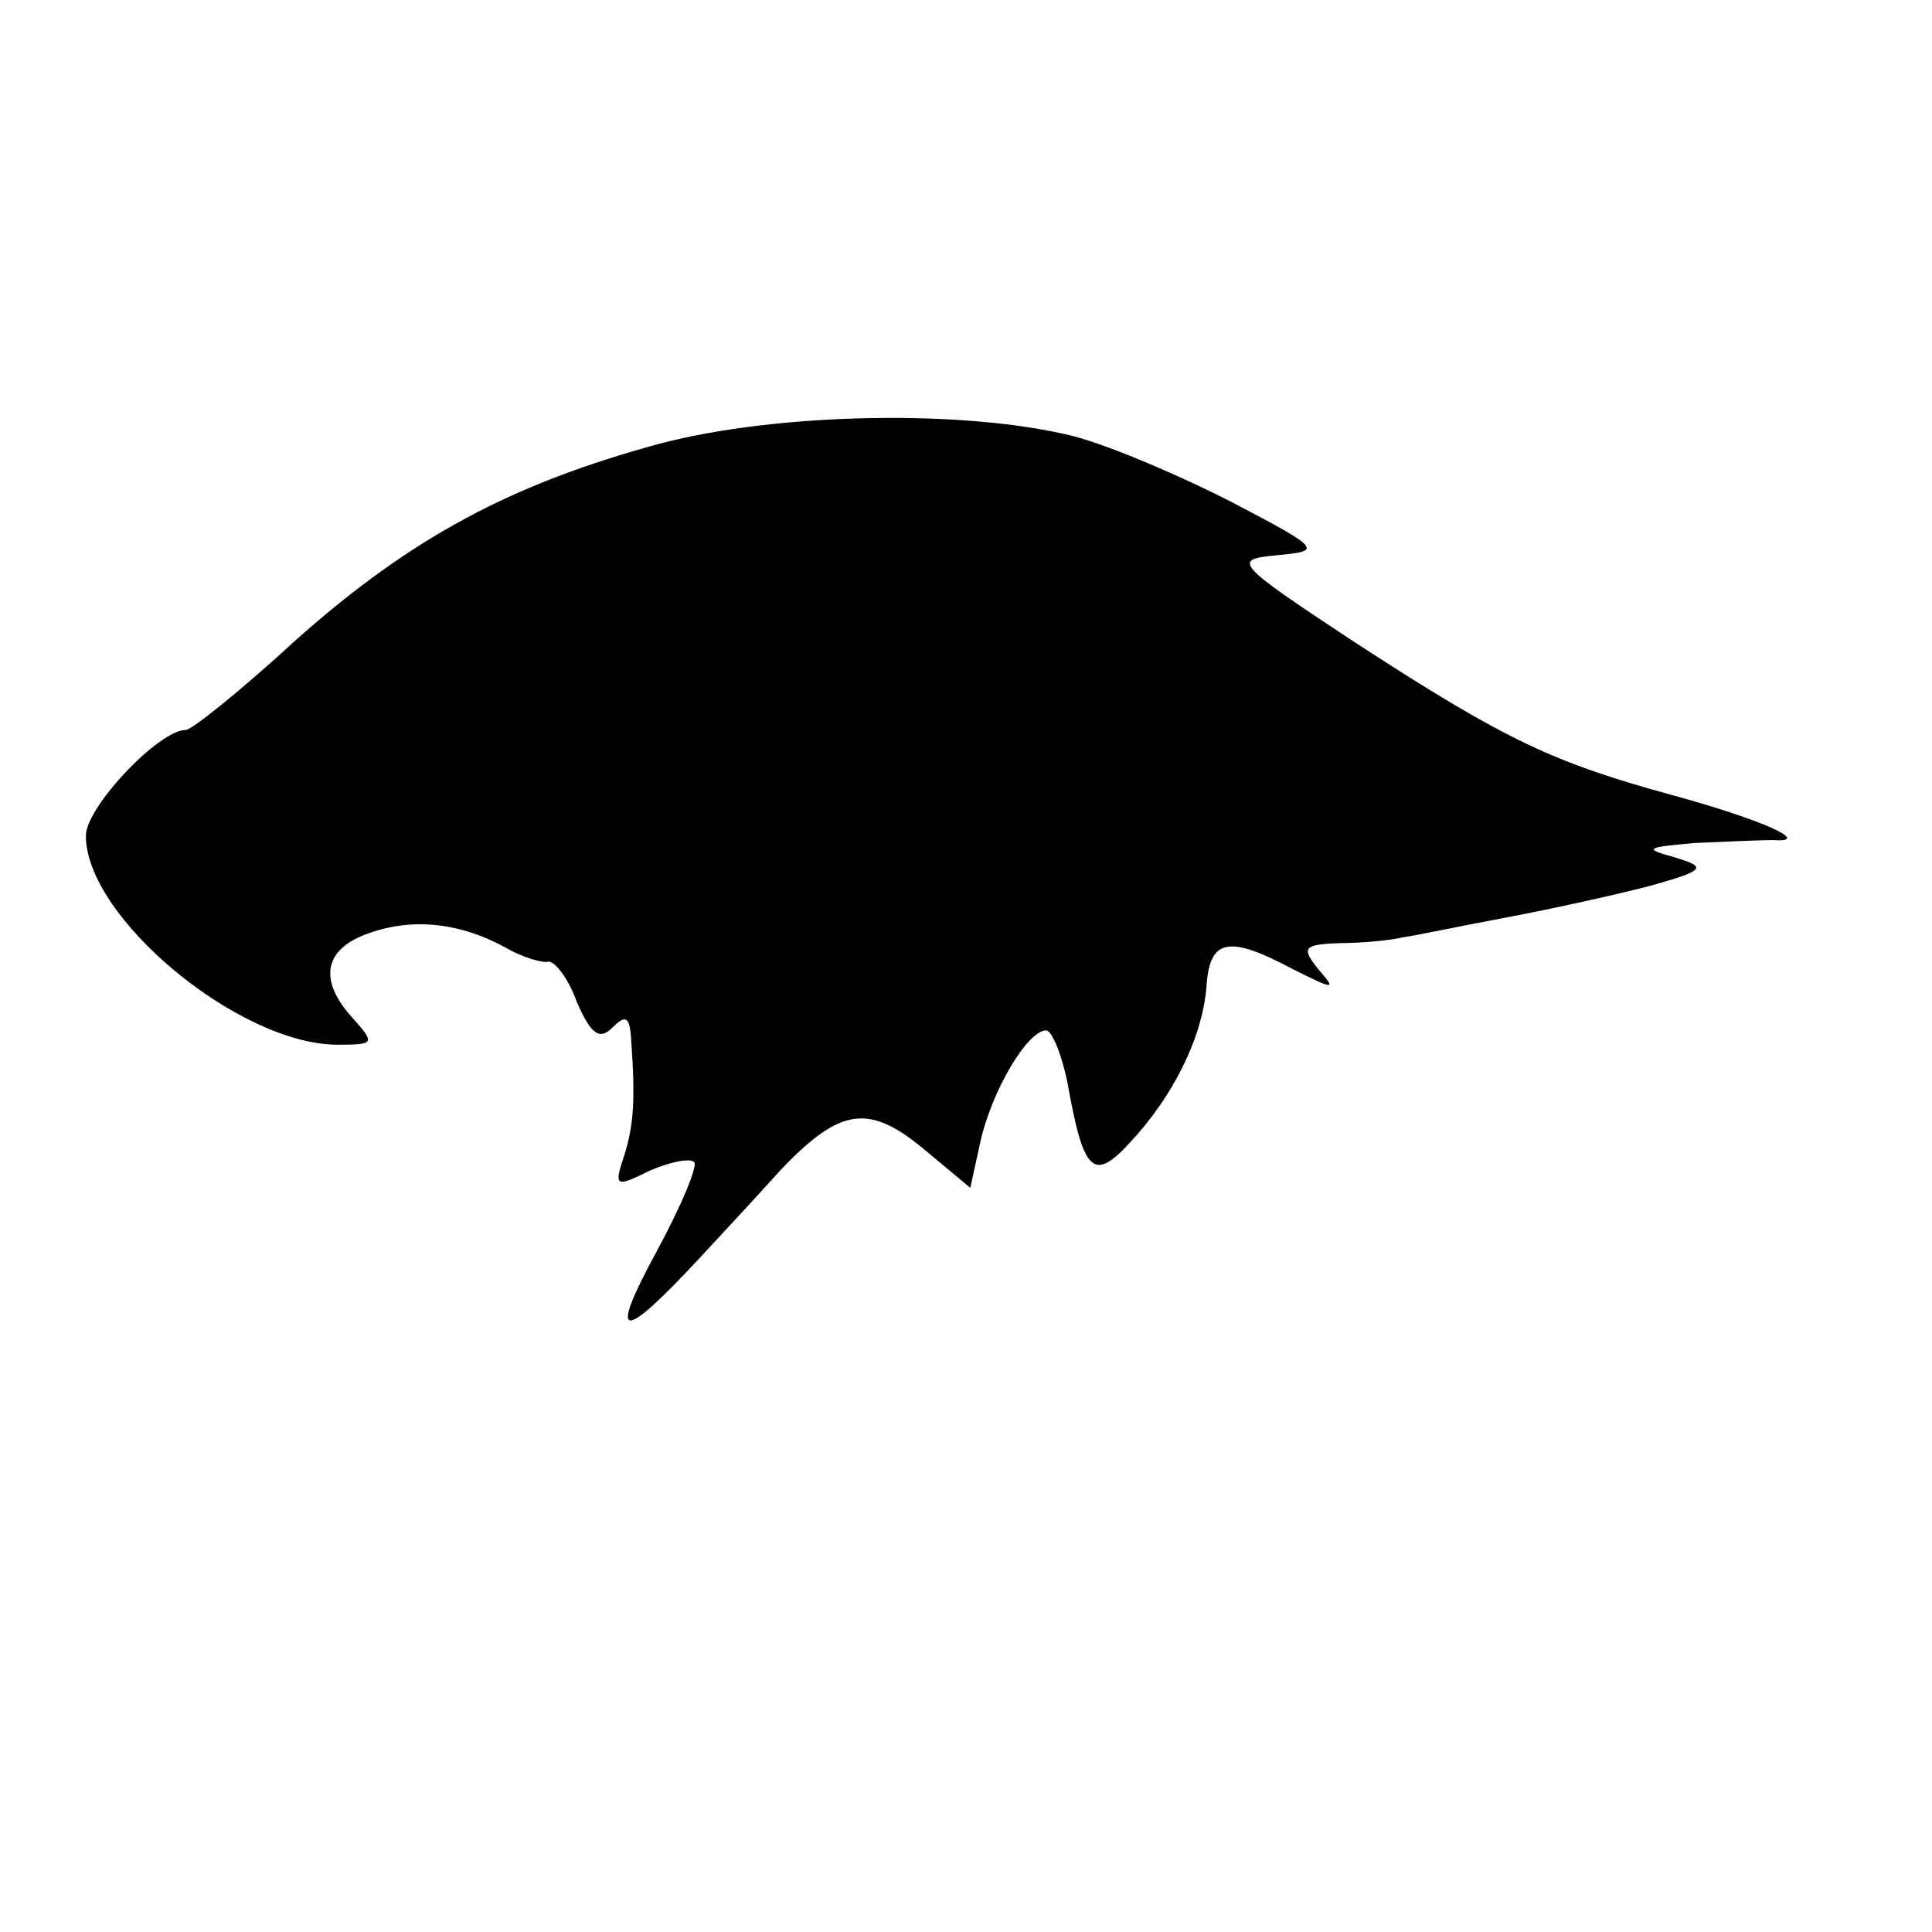 <?xml version="1.0" standalone="no"?>
<!DOCTYPE svg PUBLIC "-//W3C//DTD SVG 20010904//EN"
 "http://www.w3.org/TR/2001/REC-SVG-20010904/DTD/svg10.dtd">
<svg version="1.0" xmlns="http://www.w3.org/2000/svg"
 width="135pt" height="135pt" viewBox="0 0 135 135"
 preserveAspectRatio="xMidYMid meet">
<g transform="translate(0,135) scale(0.1,-0.1)"
fill="#000000" stroke="none">
<path d="M461 1040 c-103 -28 -173 -65 -254 -137 -38 -35 -73 -63 -77 -63 -19
0 -70 -54 -70 -74 0 -57 107 -146 176 -146 26 0 26 1 11 18 -25 27 -21 49 11
60 31 11 64 7 95 -10 12 -7 26 -11 30 -10 4 1 14 -11 20 -28 10 -23 16 -27 25
-18 9 9 12 8 13 -8 3 -42 2 -60 -5 -82 -7 -21 -6 -22 18 -10 14 6 28 9 31 6 3
-2 -9 -31 -27 -64 -33 -61 -24 -62 30 -4 13 14 39 42 58 63 42 44 62 46 102
12 l30 -25 7 32 c8 36 33 78 46 78 4 0 11 -17 15 -37 11 -62 18 -69 43 -42 31
33 51 74 54 109 2 34 15 37 60 13 30 -15 31 -15 18 0 -12 15 -10 17 15 18 16
0 36 2 44 4 8 1 41 8 73 14 32 6 77 16 100 22 39 11 40 13 17 20 -22 6 -20 7
15 10 22 1 46 2 54 2 28 -2 -7 14 -69 31 -84 23 -117 38 -223 107 -85 56 -86
58 -55 61 32 3 32 4 -31 37 -35 18 -84 39 -110 46 -75 19 -206 17 -290 -5z"/>
</g>
</svg>
